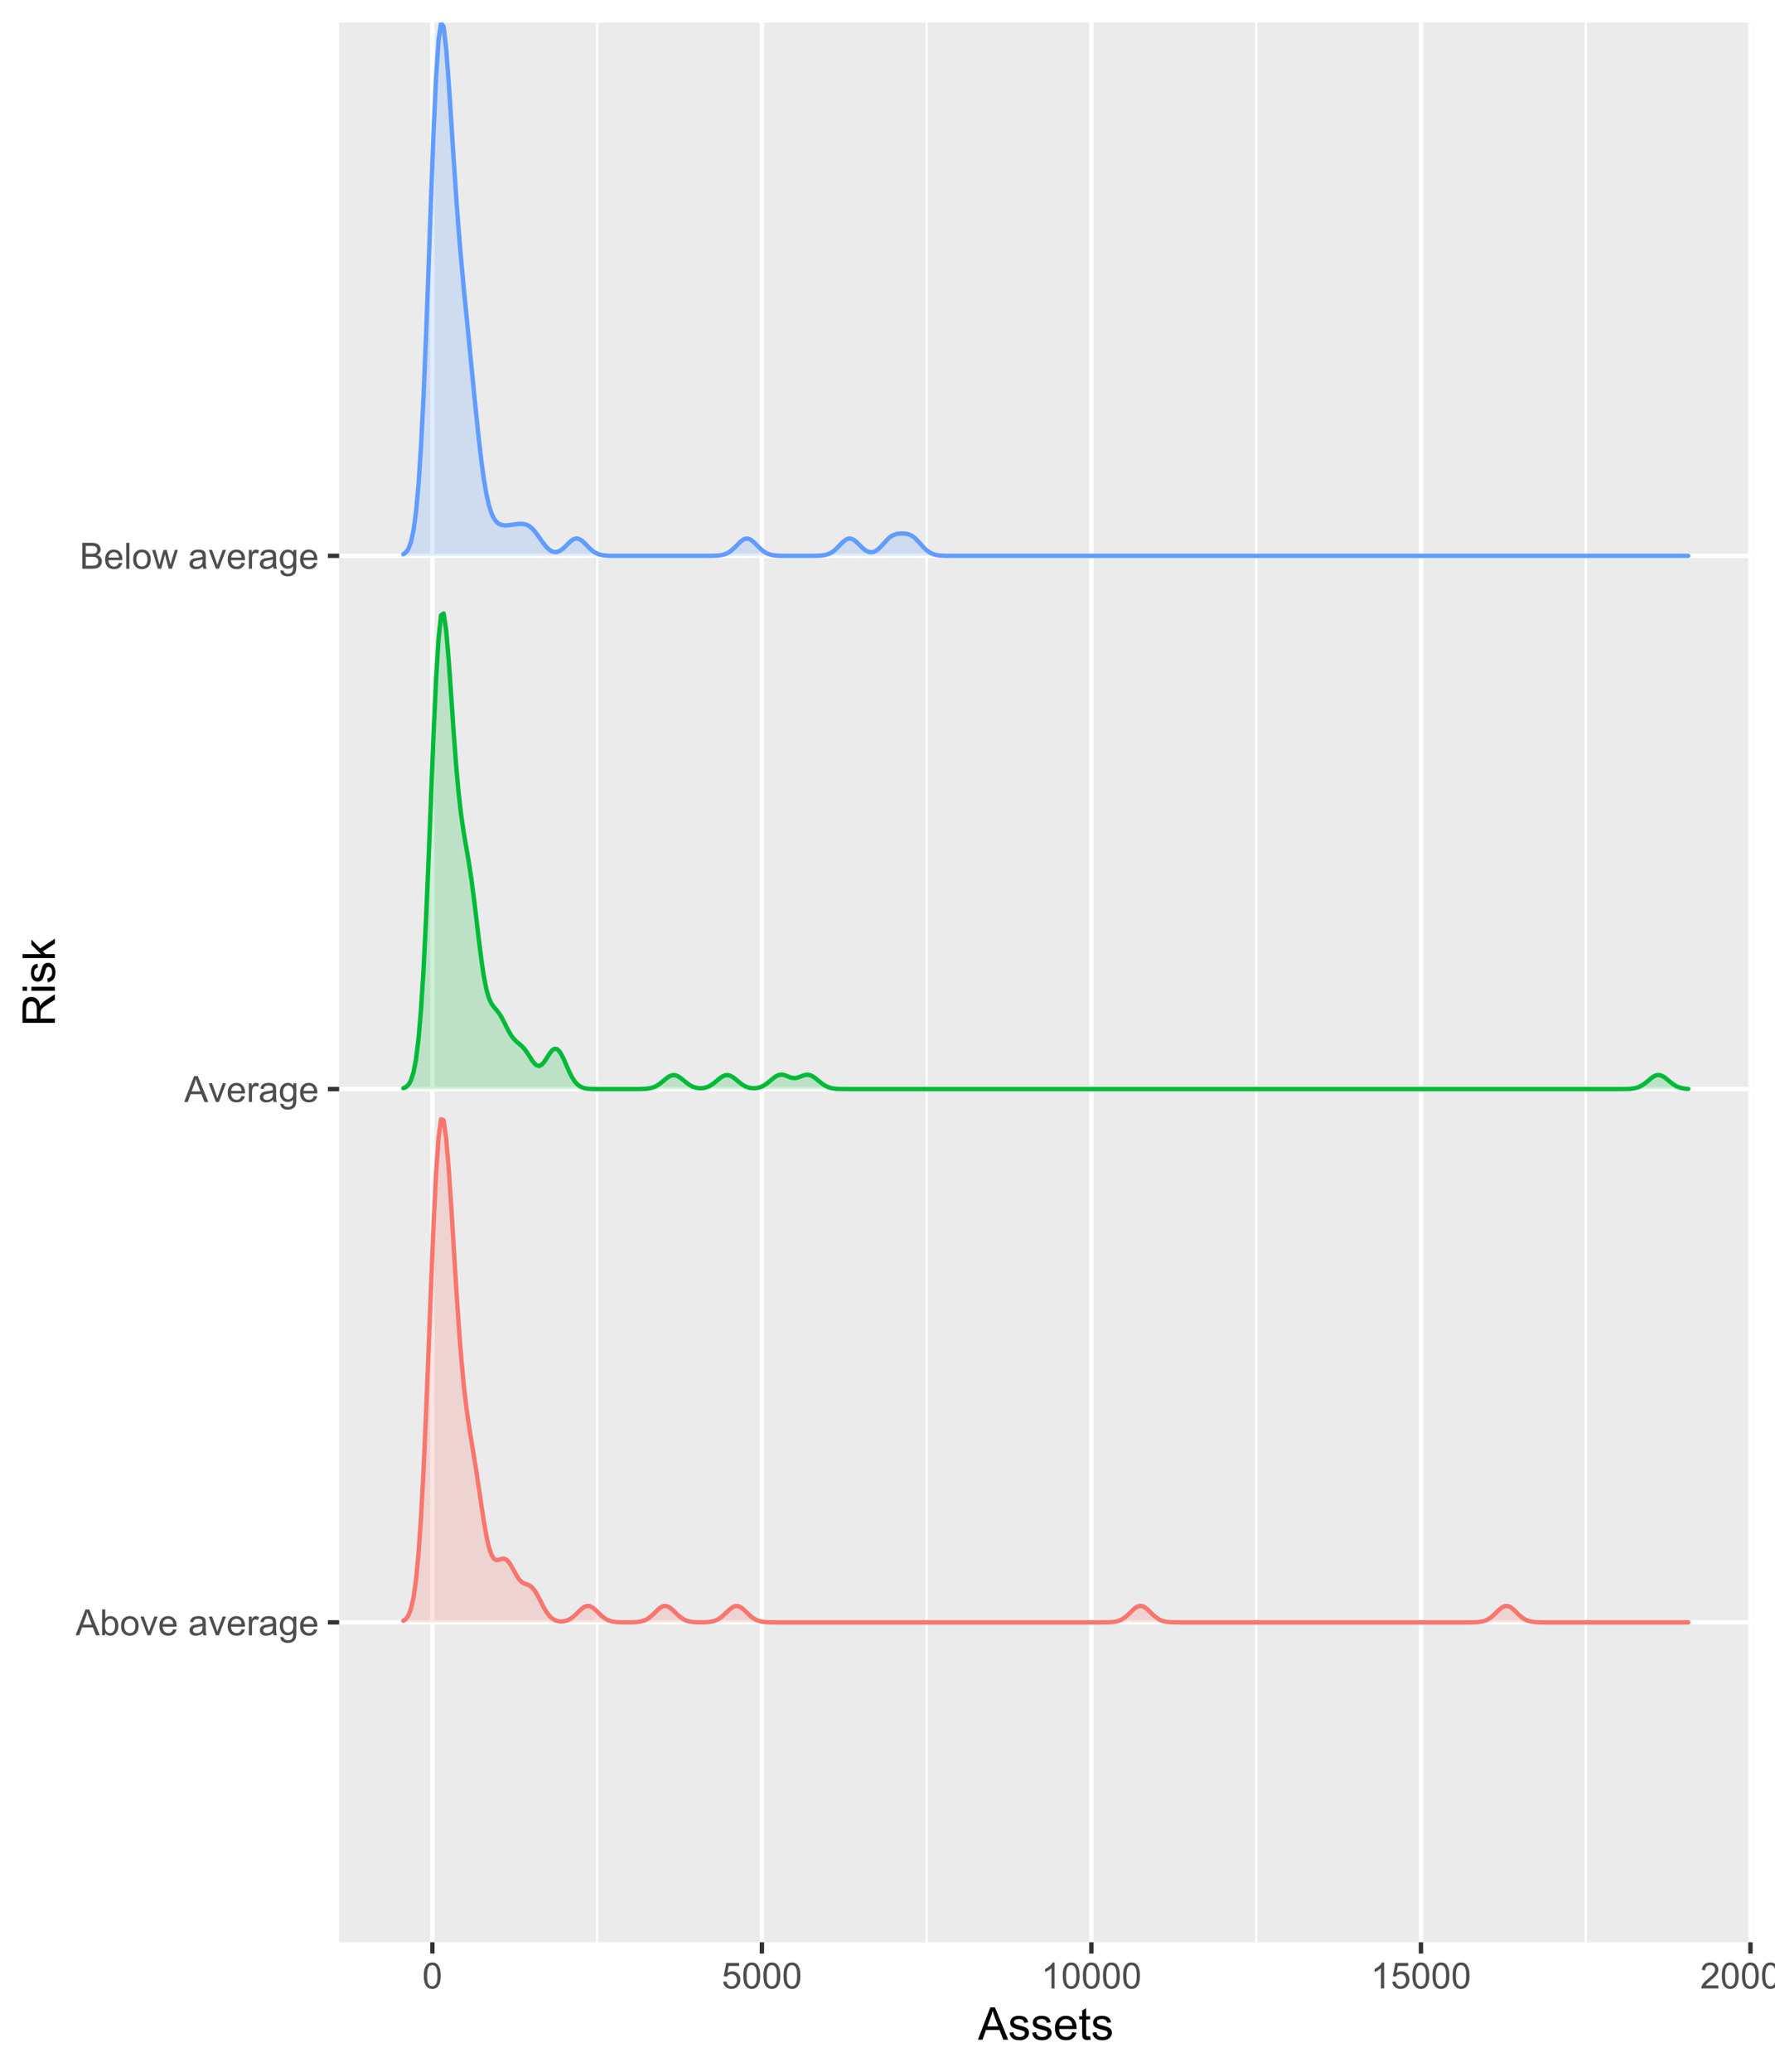 <?xml version="1.0" encoding="UTF-8"?>
<svg xmlns="http://www.w3.org/2000/svg" xmlns:xlink="http://www.w3.org/1999/xlink" width="432pt" height="504pt" viewBox="0 0 432 504" version="1.1">
<defs>
<g>
<symbol overflow="visible" id="glyph0-0">
<path style="stroke:none;" d="M 1.102 0 L 1.102 -5.5 L 5.5 -5.5 L 5.5 0 Z M 1.238 -0.137 L 5.363 -0.137 L 5.363 -5.363 L 1.238 -5.363 Z M 1.238 -0.137 "/>
</symbol>
<symbol overflow="visible" id="glyph0-1">
<path style="stroke:none;" d="M -0.012 0 L 2.406 -6.301 L 3.305 -6.301 L 5.883 0 L 4.934 0 L 4.199 -1.906 L 1.562 -1.906 L 0.871 0 Z M 1.805 -2.586 L 3.941 -2.586 L 3.281 -4.332 C 3.078 -4.855 2.93 -5.293 2.836 -5.637 C 2.754 -5.23 2.641 -4.828 2.496 -4.434 Z M 1.805 -2.586 "/>
</symbol>
<symbol overflow="visible" id="glyph0-2">
<path style="stroke:none;" d="M 1.293 0 L 0.574 0 L 0.574 -6.301 L 1.348 -6.301 L 1.348 -4.051 C 1.676 -4.457 2.094 -4.664 2.602 -4.668 C 2.879 -4.664 3.141 -4.605 3.395 -4.496 C 3.645 -4.379 3.852 -4.223 4.016 -4.02 C 4.172 -3.812 4.301 -3.562 4.395 -3.277 C 4.484 -2.984 4.527 -2.676 4.531 -2.352 C 4.527 -1.562 4.336 -0.957 3.953 -0.535 C 3.566 -0.109 3.102 0.098 2.562 0.102 C 2.02 0.098 1.598 -0.121 1.293 -0.57 Z M 1.285 -2.316 C 1.281 -1.766 1.355 -1.371 1.508 -1.129 C 1.75 -0.727 2.082 -0.527 2.496 -0.531 C 2.832 -0.527 3.121 -0.676 3.371 -0.973 C 3.613 -1.266 3.738 -1.703 3.742 -2.285 C 3.738 -2.879 3.621 -3.316 3.387 -3.605 C 3.152 -3.887 2.867 -4.031 2.531 -4.031 C 2.191 -4.031 1.898 -3.883 1.652 -3.59 C 1.406 -3.293 1.281 -2.867 1.285 -2.316 Z M 1.285 -2.316 "/>
</symbol>
<symbol overflow="visible" id="glyph0-3">
<path style="stroke:none;" d="M 0.293 -2.281 C 0.293 -3.125 0.527 -3.754 0.996 -4.16 C 1.387 -4.496 1.863 -4.664 2.434 -4.668 C 3.059 -4.664 3.57 -4.457 3.969 -4.051 C 4.363 -3.637 4.562 -3.07 4.566 -2.348 C 4.562 -1.758 4.477 -1.297 4.301 -0.961 C 4.125 -0.625 3.867 -0.363 3.535 -0.176 C 3.195 0.008 2.828 0.098 2.434 0.102 C 1.789 0.098 1.273 -0.102 0.883 -0.512 C 0.488 -0.918 0.293 -1.508 0.293 -2.281 Z M 1.086 -2.281 C 1.082 -1.695 1.211 -1.258 1.469 -0.969 C 1.723 -0.672 2.043 -0.527 2.434 -0.531 C 2.812 -0.527 3.133 -0.672 3.391 -0.969 C 3.645 -1.258 3.773 -1.707 3.773 -2.309 C 3.773 -2.871 3.645 -3.297 3.387 -3.59 C 3.129 -3.879 2.809 -4.023 2.434 -4.027 C 2.043 -4.023 1.723 -3.879 1.469 -3.594 C 1.211 -3.301 1.082 -2.863 1.086 -2.281 Z M 1.086 -2.281 "/>
</symbol>
<symbol overflow="visible" id="glyph0-4">
<path style="stroke:none;" d="M 1.848 0 L 0.113 -4.562 L 0.93 -4.562 L 1.906 -1.832 C 2.008 -1.531 2.105 -1.223 2.199 -0.91 C 2.266 -1.148 2.363 -1.438 2.488 -1.777 L 3.504 -4.562 L 4.297 -4.562 L 2.57 0 Z M 1.848 0 "/>
</symbol>
<symbol overflow="visible" id="glyph0-5">
<path style="stroke:none;" d="M 3.703 -1.469 L 4.504 -1.371 C 4.375 -0.902 4.141 -0.539 3.801 -0.285 C 3.461 -0.027 3.027 0.098 2.496 0.102 C 1.828 0.098 1.297 -0.102 0.906 -0.512 C 0.512 -0.918 0.316 -1.496 0.32 -2.242 C 0.316 -3.008 0.516 -3.605 0.914 -4.031 C 1.309 -4.453 1.82 -4.664 2.453 -4.668 C 3.059 -4.664 3.555 -4.457 3.945 -4.043 C 4.328 -3.629 4.523 -3.043 4.527 -2.289 C 4.523 -2.242 4.523 -2.176 4.523 -2.086 L 1.121 -2.086 C 1.145 -1.582 1.289 -1.195 1.547 -0.93 C 1.801 -0.66 2.117 -0.527 2.5 -0.531 C 2.781 -0.527 3.023 -0.602 3.227 -0.754 C 3.426 -0.902 3.586 -1.141 3.703 -1.469 Z M 1.164 -2.719 L 3.711 -2.719 C 3.672 -3.102 3.578 -3.387 3.422 -3.582 C 3.172 -3.879 2.852 -4.031 2.461 -4.031 C 2.105 -4.031 1.805 -3.91 1.566 -3.672 C 1.32 -3.434 1.188 -3.117 1.164 -2.719 Z M 1.164 -2.719 "/>
</symbol>
<symbol overflow="visible" id="glyph0-6">
<path style="stroke:none;" d=""/>
</symbol>
<symbol overflow="visible" id="glyph0-7">
<path style="stroke:none;" d="M 3.559 -0.562 C 3.27 -0.32 2.996 -0.148 2.73 -0.047 C 2.465 0.051 2.18 0.098 1.879 0.102 C 1.375 0.098 0.988 -0.02 0.719 -0.266 C 0.449 -0.508 0.316 -0.82 0.316 -1.203 C 0.316 -1.422 0.367 -1.629 0.469 -1.816 C 0.57 -2 0.703 -2.148 0.871 -2.262 C 1.031 -2.371 1.215 -2.453 1.426 -2.516 C 1.574 -2.551 1.805 -2.59 2.113 -2.629 C 2.734 -2.703 3.195 -2.793 3.492 -2.895 C 3.492 -3 3.492 -3.066 3.496 -3.098 C 3.492 -3.41 3.418 -3.633 3.277 -3.766 C 3.074 -3.938 2.781 -4.023 2.398 -4.027 C 2.031 -4.023 1.762 -3.961 1.59 -3.836 C 1.414 -3.707 1.289 -3.48 1.207 -3.16 L 0.453 -3.262 C 0.516 -3.582 0.629 -3.844 0.789 -4.043 C 0.945 -4.242 1.172 -4.395 1.473 -4.504 C 1.77 -4.609 2.117 -4.664 2.508 -4.668 C 2.898 -4.664 3.215 -4.617 3.457 -4.527 C 3.699 -4.434 3.879 -4.32 3.996 -4.184 C 4.109 -4.043 4.188 -3.867 4.238 -3.656 C 4.258 -3.523 4.27 -3.285 4.273 -2.945 L 4.273 -1.914 C 4.27 -1.191 4.289 -0.734 4.324 -0.547 C 4.355 -0.352 4.418 -0.172 4.52 0 L 3.711 0 C 3.629 -0.16 3.578 -0.348 3.559 -0.562 Z M 3.492 -2.289 C 3.211 -2.172 2.789 -2.074 2.23 -2 C 1.91 -1.949 1.684 -1.898 1.555 -1.844 C 1.422 -1.785 1.32 -1.699 1.25 -1.59 C 1.176 -1.477 1.141 -1.355 1.145 -1.227 C 1.141 -1.016 1.219 -0.844 1.379 -0.707 C 1.531 -0.57 1.762 -0.504 2.062 -0.504 C 2.359 -0.504 2.621 -0.566 2.855 -0.699 C 3.086 -0.824 3.258 -1.004 3.367 -1.234 C 3.449 -1.406 3.492 -1.664 3.492 -2.008 Z M 3.492 -2.289 "/>
</symbol>
<symbol overflow="visible" id="glyph0-8">
<path style="stroke:none;" d="M 0.57 0 L 0.57 -4.562 L 1.266 -4.562 L 1.266 -3.871 C 1.445 -4.191 1.609 -4.406 1.758 -4.512 C 1.906 -4.613 2.07 -4.664 2.258 -4.668 C 2.516 -4.664 2.781 -4.582 3.051 -4.418 L 2.785 -3.699 C 2.59 -3.809 2.402 -3.867 2.219 -3.867 C 2.047 -3.867 1.895 -3.816 1.762 -3.715 C 1.625 -3.613 1.527 -3.473 1.473 -3.293 C 1.383 -3.016 1.34 -2.715 1.344 -2.391 L 1.344 0 Z M 0.57 0 "/>
</symbol>
<symbol overflow="visible" id="glyph0-9">
<path style="stroke:none;" d="M 0.438 0.379 L 1.191 0.488 C 1.219 0.719 1.309 0.891 1.453 0.996 C 1.645 1.137 1.906 1.207 2.238 1.211 C 2.598 1.207 2.871 1.137 3.066 0.996 C 3.258 0.852 3.391 0.648 3.465 0.395 C 3.5 0.234 3.52 -0.094 3.52 -0.598 C 3.18 -0.199 2.758 0 2.258 0 C 1.625 0 1.141 -0.227 0.801 -0.68 C 0.453 -1.133 0.281 -1.676 0.285 -2.309 C 0.281 -2.742 0.359 -3.141 0.52 -3.512 C 0.676 -3.879 0.906 -4.164 1.207 -4.367 C 1.504 -4.562 1.855 -4.664 2.262 -4.668 C 2.797 -4.664 3.238 -4.445 3.594 -4.012 L 3.594 -4.562 L 4.305 -4.562 L 4.305 -0.617 C 4.301 0.094 4.227 0.594 4.086 0.891 C 3.938 1.188 3.711 1.422 3.398 1.594 C 3.086 1.766 2.699 1.852 2.242 1.852 C 1.695 1.852 1.254 1.727 0.922 1.484 C 0.586 1.234 0.426 0.867 0.438 0.379 Z M 1.078 -2.363 C 1.078 -1.762 1.195 -1.324 1.434 -1.051 C 1.672 -0.773 1.969 -0.637 2.328 -0.641 C 2.68 -0.637 2.98 -0.773 3.223 -1.051 C 3.461 -1.32 3.578 -1.75 3.582 -2.336 C 3.578 -2.895 3.457 -3.316 3.211 -3.602 C 2.961 -3.883 2.66 -4.023 2.316 -4.027 C 1.969 -4.023 1.676 -3.883 1.438 -3.605 C 1.195 -3.324 1.078 -2.91 1.078 -2.363 Z M 1.078 -2.363 "/>
</symbol>
<symbol overflow="visible" id="glyph0-10">
<path style="stroke:none;" d="M 0.645 0 L 0.645 -6.301 L 3.008 -6.301 C 3.484 -6.297 3.871 -6.234 4.164 -6.109 C 4.453 -5.98 4.68 -5.785 4.848 -5.52 C 5.012 -5.254 5.098 -4.977 5.098 -4.688 C 5.098 -4.418 5.023 -4.164 4.875 -3.926 C 4.727 -3.688 4.504 -3.496 4.215 -3.352 C 4.59 -3.238 4.883 -3.047 5.094 -2.777 C 5.297 -2.508 5.402 -2.191 5.402 -1.828 C 5.402 -1.531 5.34 -1.254 5.215 -1.004 C 5.09 -0.746 4.934 -0.551 4.75 -0.418 C 4.566 -0.277 4.336 -0.176 4.062 -0.105 C 3.781 -0.035 3.445 0 3.047 0 Z M 1.477 -3.652 L 2.84 -3.652 C 3.207 -3.648 3.473 -3.676 3.637 -3.727 C 3.844 -3.789 4.004 -3.891 4.113 -4.039 C 4.219 -4.18 4.27 -4.363 4.273 -4.59 C 4.27 -4.793 4.223 -4.977 4.125 -5.141 C 4.023 -5.297 3.879 -5.406 3.695 -5.465 C 3.508 -5.523 3.188 -5.555 2.738 -5.555 L 1.477 -5.555 Z M 1.477 -0.742 L 3.047 -0.742 C 3.312 -0.738 3.5 -0.75 3.613 -0.773 C 3.805 -0.805 3.965 -0.859 4.094 -0.945 C 4.223 -1.023 4.328 -1.141 4.414 -1.297 C 4.492 -1.445 4.535 -1.625 4.539 -1.828 C 4.535 -2.062 4.473 -2.266 4.355 -2.438 C 4.23 -2.609 4.066 -2.73 3.855 -2.805 C 3.641 -2.871 3.332 -2.906 2.934 -2.91 L 1.477 -2.91 Z M 1.477 -0.742 "/>
</symbol>
<symbol overflow="visible" id="glyph0-11">
<path style="stroke:none;" d="M 0.562 0 L 0.562 -6.301 L 1.336 -6.301 L 1.336 0 Z M 0.562 0 "/>
</symbol>
<symbol overflow="visible" id="glyph0-12">
<path style="stroke:none;" d="M 1.422 0 L 0.027 -4.562 L 0.824 -4.562 L 1.551 -1.93 L 1.82 -0.949 C 1.832 -0.996 1.91 -1.309 2.059 -1.891 L 2.785 -4.562 L 3.578 -4.562 L 4.262 -1.918 L 4.492 -1.043 L 4.754 -1.926 L 5.535 -4.562 L 6.285 -4.562 L 4.859 0 L 4.055 0 L 3.332 -2.734 L 3.152 -3.512 L 2.23 0 Z M 1.422 0 "/>
</symbol>
<symbol overflow="visible" id="glyph0-13">
<path style="stroke:none;" d="M 0.367 -3.105 C 0.363 -3.848 0.438 -4.445 0.594 -4.902 C 0.742 -5.355 0.973 -5.707 1.277 -5.953 C 1.578 -6.199 1.957 -6.32 2.418 -6.324 C 2.754 -6.32 3.051 -6.254 3.309 -6.121 C 3.562 -5.984 3.773 -5.789 3.938 -5.531 C 4.102 -5.273 4.23 -4.961 4.328 -4.594 C 4.422 -4.227 4.469 -3.73 4.473 -3.105 C 4.469 -2.367 4.395 -1.77 4.242 -1.316 C 4.09 -0.859 3.863 -0.508 3.562 -0.262 C 3.258 -0.016 2.875 0.105 2.418 0.109 C 1.809 0.105 1.332 -0.109 0.988 -0.547 C 0.57 -1.066 0.363 -1.922 0.367 -3.105 Z M 1.16 -3.105 C 1.16 -2.07 1.281 -1.379 1.523 -1.039 C 1.766 -0.695 2.062 -0.527 2.418 -0.527 C 2.773 -0.527 3.074 -0.699 3.316 -1.043 C 3.559 -1.387 3.68 -2.074 3.68 -3.105 C 3.68 -4.145 3.559 -4.832 3.316 -5.172 C 3.074 -5.512 2.77 -5.684 2.41 -5.684 C 2.051 -5.684 1.77 -5.531 1.559 -5.234 C 1.293 -4.844 1.16 -4.137 1.16 -3.105 Z M 1.16 -3.105 "/>
</symbol>
<symbol overflow="visible" id="glyph0-14">
<path style="stroke:none;" d="M 0.367 -1.648 L 1.176 -1.719 C 1.234 -1.32 1.375 -1.023 1.594 -0.824 C 1.812 -0.625 2.078 -0.527 2.391 -0.527 C 2.762 -0.527 3.074 -0.668 3.336 -0.949 C 3.59 -1.23 3.719 -1.602 3.723 -2.066 C 3.719 -2.504 3.594 -2.852 3.348 -3.109 C 3.098 -3.363 2.773 -3.492 2.375 -3.492 C 2.125 -3.492 1.902 -3.434 1.703 -3.32 C 1.5 -3.207 1.344 -3.062 1.23 -2.883 L 0.504 -2.977 L 1.113 -6.215 L 4.246 -6.215 L 4.246 -5.473 L 1.73 -5.473 L 1.391 -3.781 C 1.766 -4.039 2.164 -4.172 2.582 -4.176 C 3.129 -4.172 3.594 -3.98 3.973 -3.605 C 4.352 -3.223 4.539 -2.734 4.543 -2.137 C 4.539 -1.562 4.375 -1.07 4.043 -0.656 C 3.637 -0.148 3.086 0.105 2.391 0.109 C 1.816 0.105 1.348 -0.051 0.984 -0.371 C 0.621 -0.691 0.414 -1.117 0.367 -1.648 Z M 0.367 -1.648 "/>
</symbol>
<symbol overflow="visible" id="glyph0-15">
<path style="stroke:none;" d="M 3.277 0 L 2.504 0 L 2.504 -4.93 C 2.316 -4.75 2.074 -4.574 1.773 -4.395 C 1.469 -4.215 1.195 -4.082 0.957 -3.996 L 0.957 -4.742 C 1.387 -4.941 1.766 -5.188 2.09 -5.48 C 2.414 -5.77 2.645 -6.051 2.781 -6.324 L 3.277 -6.324 Z M 3.277 0 "/>
</symbol>
<symbol overflow="visible" id="glyph0-16">
<path style="stroke:none;" d="M 4.43 -0.742 L 4.43 0 L 0.266 0 C 0.258 -0.188 0.289 -0.367 0.355 -0.539 C 0.461 -0.82 0.629 -1.098 0.863 -1.375 C 1.094 -1.648 1.434 -1.965 1.879 -2.328 C 2.562 -2.887 3.023 -3.332 3.266 -3.664 C 3.5 -3.988 3.621 -4.301 3.625 -4.594 C 3.621 -4.898 3.512 -5.156 3.297 -5.367 C 3.074 -5.578 2.789 -5.684 2.441 -5.684 C 2.066 -5.684 1.77 -5.57 1.547 -5.348 C 1.32 -5.125 1.207 -4.816 1.207 -4.422 L 0.414 -4.504 C 0.465 -5.094 0.668 -5.543 1.027 -5.855 C 1.379 -6.164 1.855 -6.32 2.457 -6.324 C 3.059 -6.32 3.539 -6.152 3.891 -5.82 C 4.242 -5.484 4.418 -5.07 4.422 -4.578 C 4.418 -4.32 4.367 -4.074 4.266 -3.832 C 4.164 -3.59 3.992 -3.332 3.754 -3.062 C 3.512 -2.793 3.113 -2.426 2.562 -1.957 C 2.094 -1.566 1.797 -1.301 1.664 -1.16 C 1.531 -1.02 1.422 -0.879 1.34 -0.742 Z M 4.43 -0.742 "/>
</symbol>
<symbol overflow="visible" id="glyph1-0">
<path style="stroke:none;" d="M 1.375 0 L 1.375 -6.875 L 6.875 -6.875 L 6.875 0 Z M 1.547 -0.172 L 6.703 -0.172 L 6.703 -6.703 L 1.547 -6.703 Z M 1.547 -0.172 "/>
</symbol>
<symbol overflow="visible" id="glyph1-1">
<path style="stroke:none;" d="M -0.016 0 L 3.008 -7.875 L 4.129 -7.875 L 7.352 0 L 6.164 0 L 5.246 -2.383 L 1.953 -2.383 L 1.09 0 Z M 2.258 -3.234 L 4.926 -3.234 L 4.102 -5.414 C 3.852 -6.074 3.664 -6.617 3.547 -7.047 C 3.441 -6.539 3.301 -6.039 3.121 -5.543 Z M 2.258 -3.234 "/>
</symbol>
<symbol overflow="visible" id="glyph1-2">
<path style="stroke:none;" d="M 0.34 -1.703 L 1.293 -1.852 C 1.344 -1.469 1.492 -1.172 1.742 -0.969 C 1.984 -0.762 2.328 -0.66 2.773 -0.664 C 3.211 -0.66 3.539 -0.75 3.758 -0.934 C 3.969 -1.113 4.078 -1.328 4.082 -1.574 C 4.078 -1.789 3.984 -1.961 3.797 -2.09 C 3.664 -2.172 3.332 -2.281 2.809 -2.418 C 2.098 -2.594 1.605 -2.75 1.332 -2.883 C 1.055 -3.012 0.848 -3.191 0.711 -3.422 C 0.566 -3.652 0.496 -3.906 0.5 -4.188 C 0.496 -4.441 0.555 -4.676 0.672 -4.895 C 0.785 -5.105 0.945 -5.289 1.148 -5.438 C 1.297 -5.547 1.5 -5.637 1.762 -5.715 C 2.02 -5.789 2.301 -5.828 2.602 -5.832 C 3.047 -5.828 3.438 -5.766 3.777 -5.637 C 4.113 -5.508 4.363 -5.332 4.527 -5.113 C 4.688 -4.891 4.797 -4.598 4.859 -4.234 L 3.914 -4.102 C 3.871 -4.395 3.746 -4.621 3.543 -4.789 C 3.336 -4.953 3.043 -5.039 2.668 -5.039 C 2.223 -5.039 1.906 -4.965 1.719 -4.816 C 1.523 -4.668 1.43 -4.496 1.434 -4.301 C 1.43 -4.176 1.469 -4.062 1.551 -3.965 C 1.629 -3.859 1.754 -3.773 1.922 -3.707 C 2.016 -3.668 2.301 -3.586 2.777 -3.461 C 3.461 -3.273 3.938 -3.121 4.207 -3.008 C 4.477 -2.891 4.688 -2.723 4.844 -2.504 C 4.996 -2.277 5.074 -2.004 5.074 -1.676 C 5.074 -1.352 4.98 -1.047 4.793 -0.766 C 4.605 -0.48 4.332 -0.262 3.98 -0.105 C 3.621 0.051 3.223 0.129 2.777 0.129 C 2.035 0.129 1.469 -0.023 1.082 -0.332 C 0.691 -0.641 0.445 -1.098 0.34 -1.703 Z M 0.34 -1.703 "/>
</symbol>
<symbol overflow="visible" id="glyph1-3">
<path style="stroke:none;" d="M 4.629 -1.836 L 5.629 -1.715 C 5.469 -1.125 5.176 -0.672 4.75 -0.352 C 4.324 -0.031 3.781 0.129 3.121 0.129 C 2.281 0.129 1.617 -0.125 1.133 -0.641 C 0.641 -1.152 0.398 -1.875 0.402 -2.805 C 0.398 -3.762 0.645 -4.504 1.145 -5.035 C 1.637 -5.562 2.277 -5.828 3.066 -5.832 C 3.824 -5.828 4.449 -5.57 4.934 -5.051 C 5.418 -4.531 5.66 -3.801 5.66 -2.863 C 5.66 -2.805 5.656 -2.719 5.656 -2.605 L 1.402 -2.605 C 1.434 -1.977 1.613 -1.496 1.934 -1.164 C 2.25 -0.828 2.645 -0.66 3.125 -0.664 C 3.477 -0.66 3.781 -0.754 4.031 -0.945 C 4.281 -1.129 4.48 -1.426 4.629 -1.836 Z M 1.457 -3.398 L 4.641 -3.398 C 4.598 -3.879 4.473 -4.238 4.273 -4.48 C 3.961 -4.852 3.562 -5.039 3.078 -5.039 C 2.629 -5.039 2.258 -4.891 1.957 -4.594 C 1.652 -4.297 1.484 -3.898 1.457 -3.398 Z M 1.457 -3.398 "/>
</symbol>
<symbol overflow="visible" id="glyph1-4">
<path style="stroke:none;" d="M 2.836 -0.863 L 2.977 -0.012 C 2.703 0.043 2.457 0.07 2.246 0.074 C 1.891 0.07 1.621 0.02 1.43 -0.09 C 1.234 -0.199 1.098 -0.348 1.02 -0.527 C 0.941 -0.707 0.902 -1.086 0.902 -1.672 L 0.902 -4.953 L 0.195 -4.953 L 0.195 -5.703 L 0.902 -5.703 L 0.902 -7.117 L 1.863 -7.695 L 1.863 -5.703 L 2.836 -5.703 L 2.836 -4.953 L 1.863 -4.953 L 1.863 -1.617 C 1.863 -1.34 1.879 -1.16 1.914 -1.086 C 1.945 -1.004 2 -0.941 2.078 -0.898 C 2.152 -0.848 2.262 -0.824 2.41 -0.828 C 2.516 -0.824 2.66 -0.836 2.836 -0.863 Z M 2.836 -0.863 "/>
</symbol>
<symbol overflow="visible" id="glyph2-0">
<path style="stroke:none;" d="M 0 -1.375 L -6.875 -1.375 L -6.875 -6.875 L 0 -6.875 Z M -0.172 -1.547 L -0.172 -6.703 L -6.703 -6.703 L -6.703 -1.547 Z M -0.172 -1.547 "/>
</symbol>
<symbol overflow="visible" id="glyph2-1">
<path style="stroke:none;" d="M 0 -0.863 L -7.875 -0.863 L -7.875 -4.355 C -7.875 -5.055 -7.801 -5.59 -7.66 -5.957 C -7.516 -6.32 -7.266 -6.613 -6.91 -6.832 C -6.551 -7.051 -6.156 -7.16 -5.727 -7.16 C -5.164 -7.16 -4.695 -6.977 -4.312 -6.617 C -3.93 -6.25 -3.684 -5.691 -3.582 -4.941 C -3.445 -5.215 -3.316 -5.426 -3.191 -5.57 C -2.906 -5.871 -2.559 -6.16 -2.145 -6.434 L 0 -7.805 L 0 -6.492 L -1.637 -5.453 C -2.105 -5.145 -2.469 -4.895 -2.723 -4.699 C -2.969 -4.504 -3.145 -4.328 -3.246 -4.172 C -3.348 -4.016 -3.418 -3.855 -3.457 -3.695 C -3.48 -3.574 -3.492 -3.383 -3.496 -3.117 L -3.496 -1.906 L 0 -1.906 Z M -4.398 -1.906 L -4.398 -4.148 C -4.395 -4.621 -4.445 -4.992 -4.547 -5.262 C -4.645 -5.531 -4.801 -5.734 -5.02 -5.875 C -5.234 -6.012 -5.469 -6.082 -5.727 -6.086 C -6.094 -6.082 -6.402 -5.945 -6.645 -5.68 C -6.883 -5.406 -7 -4.98 -7.004 -4.398 L -7.004 -1.906 Z M -4.398 -1.906 "/>
</symbol>
<symbol overflow="visible" id="glyph2-2">
<path style="stroke:none;" d="M -6.762 -0.73 L -7.875 -0.73 L -7.875 -1.699 L -6.762 -1.699 Z M 0 -0.73 L -5.703 -0.73 L -5.703 -1.699 L 0 -1.695 Z M 0 -0.73 "/>
</symbol>
<symbol overflow="visible" id="glyph2-3">
<path style="stroke:none;" d="M -1.703 -0.34 L -1.852 -1.293 C -1.469 -1.344 -1.172 -1.492 -0.969 -1.742 C -0.762 -1.984 -0.66 -2.328 -0.664 -2.773 C -0.66 -3.211 -0.75 -3.539 -0.934 -3.758 C -1.113 -3.969 -1.328 -4.078 -1.574 -4.082 C -1.789 -4.078 -1.961 -3.984 -2.09 -3.797 C -2.172 -3.664 -2.281 -3.332 -2.418 -2.809 C -2.594 -2.098 -2.75 -1.609 -2.883 -1.336 C -3.012 -1.062 -3.191 -0.852 -3.422 -0.711 C -3.652 -0.566 -3.906 -0.496 -4.188 -0.5 C -4.441 -0.496 -4.676 -0.555 -4.895 -0.672 C -5.105 -0.785 -5.289 -0.945 -5.438 -1.148 C -5.547 -1.297 -5.637 -1.5 -5.715 -1.762 C -5.789 -2.02 -5.828 -2.301 -5.832 -2.602 C -5.828 -3.047 -5.766 -3.438 -5.637 -3.777 C -5.508 -4.113 -5.332 -4.363 -5.113 -4.527 C -4.891 -4.688 -4.598 -4.797 -4.234 -4.859 L -4.102 -3.914 C -4.395 -3.871 -4.621 -3.746 -4.789 -3.543 C -4.953 -3.336 -5.039 -3.043 -5.039 -2.668 C -5.039 -2.223 -4.965 -1.906 -4.816 -1.719 C -4.668 -1.523 -4.496 -1.43 -4.301 -1.434 C -4.176 -1.43 -4.062 -1.469 -3.965 -1.551 C -3.859 -1.629 -3.773 -1.754 -3.707 -1.922 C -3.668 -2.016 -3.586 -2.301 -3.461 -2.777 C -3.273 -3.461 -3.121 -3.938 -3.008 -4.207 C -2.891 -4.477 -2.723 -4.688 -2.5 -4.844 C -2.277 -4.996 -2.004 -5.074 -1.676 -5.074 C -1.352 -5.074 -1.047 -4.98 -0.766 -4.793 C -0.48 -4.605 -0.262 -4.332 -0.105 -3.98 C 0.051 -3.621 0.129 -3.223 0.129 -2.777 C 0.129 -2.035 -0.023 -1.469 -0.332 -1.082 C -0.641 -0.691 -1.098 -0.445 -1.703 -0.34 Z M -1.703 -0.34 "/>
</symbol>
<symbol overflow="visible" id="glyph2-4">
<path style="stroke:none;" d="M 0 -0.73 L -7.875 -0.73 L -7.875 -1.699 L -3.383 -1.699 L -5.703 -3.984 L -5.703 -5.238 L -3.586 -3.055 L 0 -5.457 L 0 -4.266 L -2.918 -2.379 L -2.262 -1.699 L 0 -1.695 Z M 0 -0.73 "/>
</symbol>
</g>
<clipPath id="clip1">
  <path d="M 82.539 5.48 L 426.523 5.48 L 426.523 472.512 L 82.539 472.512 Z M 82.539 5.48 "/>
</clipPath>
<clipPath id="clip2">
  <path d="M 145 5.48 L 146 5.48 L 146 472.512 L 145 472.512 Z M 145 5.48 "/>
</clipPath>
<clipPath id="clip3">
  <path d="M 225 5.48 L 226 5.48 L 226 472.512 L 225 472.512 Z M 225 5.48 "/>
</clipPath>
<clipPath id="clip4">
  <path d="M 305 5.48 L 306 5.48 L 306 472.512 L 305 472.512 Z M 305 5.48 "/>
</clipPath>
<clipPath id="clip5">
  <path d="M 385 5.48 L 387 5.48 L 387 472.512 L 385 472.512 Z M 385 5.48 "/>
</clipPath>
<clipPath id="clip6">
  <path d="M 82.539 394 L 426.523 394 L 426.523 396 L 82.539 396 Z M 82.539 394 "/>
</clipPath>
<clipPath id="clip7">
  <path d="M 82.539 264 L 426.523 264 L 426.523 266 L 82.539 266 Z M 82.539 264 "/>
</clipPath>
<clipPath id="clip8">
  <path d="M 82.539 134 L 426.523 134 L 426.523 136 L 82.539 136 Z M 82.539 134 "/>
</clipPath>
<clipPath id="clip9">
  <path d="M 104 5.48 L 106 5.48 L 106 472.512 L 104 472.512 Z M 104 5.48 "/>
</clipPath>
<clipPath id="clip10">
  <path d="M 184 5.48 L 186 5.48 L 186 472.512 L 184 472.512 Z M 184 5.48 "/>
</clipPath>
<clipPath id="clip11">
  <path d="M 265 5.48 L 267 5.48 L 267 472.512 L 265 472.512 Z M 265 5.48 "/>
</clipPath>
<clipPath id="clip12">
  <path d="M 345 5.48 L 347 5.48 L 347 472.512 L 345 472.512 Z M 345 5.48 "/>
</clipPath>
<clipPath id="clip13">
  <path d="M 425 5.48 L 426.523 5.48 L 426.523 472.512 L 425 472.512 Z M 425 5.48 "/>
</clipPath>
<clipPath id="clip14">
  <path d="M 98 5.48 L 411 5.48 L 411 136 L 98 136 Z M 98 5.48 "/>
</clipPath>
<clipPath id="clip15">
  <path d="M 97 5.48 L 412 5.48 L 412 136 L 97 136 Z M 97 5.48 "/>
</clipPath>
</defs>
<g id="surface92424">
<rect x="0" y="0" width="432" height="504" style="fill:rgb(100%,100%,100%);fill-opacity:1;stroke:none;"/>
<rect x="0" y="0" width="432" height="504" style="fill:rgb(100%,100%,100%);fill-opacity:1;stroke:none;"/>
<path style="fill:none;stroke-width:1.067;stroke-linecap:round;stroke-linejoin:round;stroke:rgb(100%,100%,100%);stroke-opacity:1;stroke-miterlimit:10;" d="M 0 504 L 432 504 L 432 0 L 0 0 Z M 0 504 "/>
<g clip-path="url(#clip1)" clip-rule="nonzero">
<path style=" stroke:none;fill-rule:nonzero;fill:rgb(92.157%,92.157%,92.157%);fill-opacity:1;" d="M 82.539 472.508 L 426.523 472.508 L 426.523 5.477 L 82.539 5.477 Z M 82.539 472.508 "/>
</g>
<g clip-path="url(#clip2)" clip-rule="nonzero">
<path style="fill:none;stroke-width:0.533;stroke-linecap:butt;stroke-linejoin:round;stroke:rgb(100%,100%,100%);stroke-opacity:1;stroke-miterlimit:10;" d="M 145.328 472.508 L 145.328 5.48 "/>
</g>
<g clip-path="url(#clip3)" clip-rule="nonzero">
<path style="fill:none;stroke-width:0.533;stroke-linecap:butt;stroke-linejoin:round;stroke:rgb(100%,100%,100%);stroke-opacity:1;stroke-miterlimit:10;" d="M 225.531 472.508 L 225.531 5.48 "/>
</g>
<g clip-path="url(#clip4)" clip-rule="nonzero">
<path style="fill:none;stroke-width:0.533;stroke-linecap:butt;stroke-linejoin:round;stroke:rgb(100%,100%,100%);stroke-opacity:1;stroke-miterlimit:10;" d="M 305.73 472.508 L 305.73 5.48 "/>
</g>
<g clip-path="url(#clip5)" clip-rule="nonzero">
<path style="fill:none;stroke-width:0.533;stroke-linecap:butt;stroke-linejoin:round;stroke:rgb(100%,100%,100%);stroke-opacity:1;stroke-miterlimit:10;" d="M 385.93 472.508 L 385.93 5.48 "/>
</g>
<g clip-path="url(#clip6)" clip-rule="nonzero">
<path style="fill:none;stroke-width:1.067;stroke-linecap:butt;stroke-linejoin:round;stroke:rgb(100%,100%,100%);stroke-opacity:1;stroke-miterlimit:10;" d="M 82.539 394.672 L 426.52 394.672 "/>
</g>
<g clip-path="url(#clip7)" clip-rule="nonzero">
<path style="fill:none;stroke-width:1.067;stroke-linecap:butt;stroke-linejoin:round;stroke:rgb(100%,100%,100%);stroke-opacity:1;stroke-miterlimit:10;" d="M 82.539 264.941 L 426.52 264.941 "/>
</g>
<g clip-path="url(#clip8)" clip-rule="nonzero">
<path style="fill:none;stroke-width:1.067;stroke-linecap:butt;stroke-linejoin:round;stroke:rgb(100%,100%,100%);stroke-opacity:1;stroke-miterlimit:10;" d="M 82.539 135.211 L 426.52 135.211 "/>
</g>
<g clip-path="url(#clip9)" clip-rule="nonzero">
<path style="fill:none;stroke-width:1.067;stroke-linecap:butt;stroke-linejoin:round;stroke:rgb(100%,100%,100%);stroke-opacity:1;stroke-miterlimit:10;" d="M 105.23 472.508 L 105.23 5.48 "/>
</g>
<g clip-path="url(#clip10)" clip-rule="nonzero">
<path style="fill:none;stroke-width:1.067;stroke-linecap:butt;stroke-linejoin:round;stroke:rgb(100%,100%,100%);stroke-opacity:1;stroke-miterlimit:10;" d="M 185.43 472.508 L 185.43 5.48 "/>
</g>
<g clip-path="url(#clip11)" clip-rule="nonzero">
<path style="fill:none;stroke-width:1.067;stroke-linecap:butt;stroke-linejoin:round;stroke:rgb(100%,100%,100%);stroke-opacity:1;stroke-miterlimit:10;" d="M 265.629 472.508 L 265.629 5.48 "/>
</g>
<g clip-path="url(#clip12)" clip-rule="nonzero">
<path style="fill:none;stroke-width:1.067;stroke-linecap:butt;stroke-linejoin:round;stroke:rgb(100%,100%,100%);stroke-opacity:1;stroke-miterlimit:10;" d="M 345.828 472.508 L 345.828 5.48 "/>
</g>
<g clip-path="url(#clip13)" clip-rule="nonzero">
<path style="fill:none;stroke-width:1.067;stroke-linecap:butt;stroke-linejoin:round;stroke:rgb(100%,100%,100%);stroke-opacity:1;stroke-miterlimit:10;" d="M 426.027 472.508 L 426.027 5.48 "/>
</g>
<g clip-path="url(#clip14)" clip-rule="nonzero">
<path style=" stroke:none;fill-rule:nonzero;fill:rgb(38.039%,61.176%,100%);fill-opacity:0.2;" d="M 98.172 134.84 L 98.785 134.391 L 99.398 133.512 L 100.008 131.898 L 100.621 129.133 L 101.234 124.703 L 101.844 118.07 L 102.457 108.789 L 103.07 96.68 L 103.68 81.969 L 104.293 65.41 L 104.906 48.277 L 105.516 32.191 L 106.129 18.852 L 106.742 9.68 L 107.352 5.48 L 107.965 6.496 L 108.578 11.688 L 109.188 19.688 L 109.801 29.105 L 110.414 38.758 L 111.023 47.863 L 111.637 56.059 L 112.25 63.352 L 112.859 69.977 L 113.473 76.242 L 114.086 82.41 L 114.695 88.621 L 115.309 94.859 L 115.922 100.996 L 116.531 106.805 L 117.145 112.047 L 117.758 116.535 L 118.367 120.129 L 118.98 122.84 L 119.594 124.785 L 120.203 126.105 L 120.816 126.945 L 121.43 127.441 L 122.039 127.699 L 122.652 127.801 L 123.262 127.809 L 123.875 127.758 L 124.488 127.68 L 125.098 127.59 L 125.711 127.504 L 126.324 127.441 L 126.934 127.426 L 127.547 127.488 L 128.16 127.656 L 128.77 127.969 L 129.383 128.445 L 129.996 129.078 L 130.605 129.844 L 131.219 130.699 L 131.832 131.574 L 132.441 132.406 L 133.055 133.137 L 133.668 133.707 L 134.277 134.098 L 134.891 134.289 L 135.504 134.281 L 136.113 134.078 L 136.727 133.703 L 137.34 133.184 L 137.949 132.578 L 138.562 131.961 L 139.176 131.434 L 139.785 131.094 L 140.398 130.996 L 141.012 131.156 L 141.621 131.543 L 142.234 132.094 L 142.848 132.719 L 143.457 133.336 L 144.07 133.887 L 144.684 134.332 L 145.293 134.66 L 145.906 134.891 L 146.52 135.035 L 147.129 135.121 L 147.742 135.168 L 148.355 135.191 L 148.965 135.203 L 149.578 135.207 L 150.191 135.207 L 150.801 135.211 L 171.609 135.211 L 172.219 135.207 L 172.832 135.203 L 173.445 135.195 L 174.055 135.18 L 174.668 135.145 L 175.281 135.082 L 175.891 134.969 L 176.504 134.789 L 177.117 134.516 L 177.727 134.137 L 178.34 133.641 L 178.953 133.055 L 179.562 132.426 L 180.176 131.82 L 180.789 131.332 L 181.398 131.047 L 182.012 131.02 L 182.625 131.246 L 183.234 131.684 L 183.848 132.262 L 184.461 132.887 L 185.07 133.488 L 185.684 134.012 L 186.297 134.426 L 186.906 134.727 L 187.52 134.93 L 188.133 135.059 L 188.742 135.133 L 189.355 135.172 L 189.969 135.195 L 190.578 135.203 L 191.191 135.207 L 191.805 135.207 L 192.414 135.211 L 196.699 135.211 L 197.312 135.207 L 197.922 135.203 L 198.535 135.195 L 199.148 135.18 L 199.758 135.145 L 200.371 135.078 L 200.984 134.969 L 201.594 134.785 L 202.207 134.504 L 202.82 134.102 L 203.43 133.586 L 204.043 132.98 L 204.656 132.34 L 205.266 131.746 L 205.879 131.285 L 206.492 131.031 L 207.102 131.027 L 207.715 131.277 L 208.324 131.734 L 208.938 132.316 L 209.551 132.938 L 210.16 133.504 L 210.773 133.957 L 211.387 134.25 L 211.996 134.352 L 212.609 134.262 L 213.223 133.969 L 213.832 133.504 L 214.445 132.91 L 215.059 132.242 L 215.668 131.566 L 216.281 130.957 L 216.895 130.469 L 217.504 130.129 L 218.117 129.922 L 218.73 129.824 L 219.34 129.789 L 219.953 129.801 L 220.566 129.863 L 221.176 130.004 L 221.789 130.262 L 222.402 130.668 L 223.012 131.215 L 223.625 131.875 L 224.238 132.57 L 224.848 133.234 L 225.461 133.812 L 226.074 134.277 L 226.684 134.625 L 227.297 134.863 L 227.91 135.02 L 228.52 135.109 L 229.133 135.16 L 229.746 135.188 L 230.355 135.199 L 230.969 135.207 L 231.582 135.207 L 232.191 135.211 L 410.887 135.211 L 98.172 135.211 Z M 98.172 134.84 "/>
</g>
<g clip-path="url(#clip15)" clip-rule="nonzero">
<path style="fill:none;stroke-width:1.067;stroke-linecap:round;stroke-linejoin:round;stroke:rgb(38.039%,61.176%,100%);stroke-opacity:1;stroke-miterlimit:10;" d="M 98.172 134.84 L 98.785 134.391 L 99.398 133.512 L 100.008 131.898 L 100.621 129.133 L 101.234 124.703 L 101.844 118.07 L 102.457 108.789 L 103.07 96.68 L 103.68 81.969 L 104.293 65.41 L 104.906 48.277 L 105.516 32.191 L 106.129 18.852 L 106.742 9.68 L 107.352 5.48 L 107.965 6.496 L 108.578 11.688 L 109.188 19.688 L 109.801 29.105 L 110.414 38.758 L 111.023 47.863 L 111.637 56.059 L 112.25 63.352 L 112.859 69.977 L 113.473 76.242 L 114.086 82.41 L 114.695 88.621 L 115.309 94.859 L 115.922 100.996 L 116.531 106.805 L 117.145 112.047 L 117.758 116.535 L 118.367 120.129 L 118.98 122.84 L 119.594 124.785 L 120.203 126.105 L 120.816 126.945 L 121.43 127.441 L 122.039 127.699 L 122.652 127.801 L 123.262 127.809 L 123.875 127.758 L 124.488 127.68 L 125.098 127.59 L 125.711 127.504 L 126.324 127.441 L 126.934 127.426 L 127.547 127.488 L 128.16 127.656 L 128.77 127.969 L 129.383 128.445 L 129.996 129.078 L 130.605 129.844 L 131.219 130.699 L 131.832 131.574 L 132.441 132.406 L 133.055 133.137 L 133.668 133.707 L 134.277 134.098 L 134.891 134.289 L 135.504 134.281 L 136.113 134.078 L 136.727 133.703 L 137.34 133.184 L 137.949 132.578 L 138.562 131.961 L 139.176 131.434 L 139.785 131.094 L 140.398 130.996 L 141.012 131.156 L 141.621 131.543 L 142.234 132.094 L 142.848 132.719 L 143.457 133.336 L 144.07 133.887 L 144.684 134.332 L 145.293 134.66 L 145.906 134.891 L 146.52 135.035 L 147.129 135.121 L 147.742 135.168 L 148.355 135.191 L 148.965 135.203 L 149.578 135.207 L 150.191 135.207 L 150.801 135.211 L 171.609 135.211 L 172.219 135.207 L 172.832 135.203 L 173.445 135.195 L 174.055 135.18 L 174.668 135.145 L 175.281 135.082 L 175.891 134.969 L 176.504 134.789 L 177.117 134.516 L 177.727 134.137 L 178.34 133.641 L 178.953 133.055 L 179.562 132.426 L 180.176 131.82 L 180.789 131.332 L 181.398 131.047 L 182.012 131.02 L 182.625 131.246 L 183.234 131.684 L 183.848 132.262 L 184.461 132.887 L 185.07 133.488 L 185.684 134.012 L 186.297 134.426 L 186.906 134.727 L 187.52 134.93 L 188.133 135.059 L 188.742 135.133 L 189.355 135.172 L 189.969 135.195 L 190.578 135.203 L 191.191 135.207 L 191.805 135.207 L 192.414 135.211 L 196.699 135.211 L 197.312 135.207 L 197.922 135.203 L 198.535 135.195 L 199.148 135.18 L 199.758 135.145 L 200.371 135.078 L 200.984 134.969 L 201.594 134.785 L 202.207 134.504 L 202.82 134.102 L 203.43 133.586 L 204.043 132.98 L 204.656 132.34 L 205.266 131.746 L 205.879 131.285 L 206.492 131.031 L 207.102 131.027 L 207.715 131.277 L 208.324 131.734 L 208.938 132.316 L 209.551 132.938 L 210.16 133.504 L 210.773 133.957 L 211.387 134.25 L 211.996 134.352 L 212.609 134.262 L 213.223 133.969 L 213.832 133.504 L 214.445 132.91 L 215.059 132.242 L 215.668 131.566 L 216.281 130.957 L 216.895 130.469 L 217.504 130.129 L 218.117 129.922 L 218.73 129.824 L 219.34 129.789 L 219.953 129.801 L 220.566 129.863 L 221.176 130.004 L 221.789 130.262 L 222.402 130.668 L 223.012 131.215 L 223.625 131.875 L 224.238 132.57 L 224.848 133.234 L 225.461 133.812 L 226.074 134.277 L 226.684 134.625 L 227.297 134.863 L 227.91 135.02 L 228.52 135.109 L 229.133 135.16 L 229.746 135.188 L 230.355 135.199 L 230.969 135.207 L 231.582 135.207 L 232.191 135.211 L 410.887 135.211 "/>
</g>
<path style=" stroke:none;fill-rule:nonzero;fill:rgb(0%,72.941%,21.961%);fill-opacity:0.2;" d="M 98.172 264.727 L 98.785 264.453 L 99.398 263.898 L 100.008 262.832 L 100.621 260.941 L 101.234 257.789 L 101.844 252.883 L 102.457 245.746 L 103.07 236.062 L 103.68 223.82 L 104.293 209.465 L 104.906 193.949 L 105.516 178.668 L 106.129 165.246 L 106.742 155.219 L 107.352 149.68 L 107.965 149.25 L 108.578 153.211 L 109.188 160.316 L 109.801 169.09 L 110.414 178.109 L 111.023 186.301 L 111.637 193.07 L 112.25 198.359 L 112.859 202.504 L 113.473 206.074 L 114.086 209.656 L 114.695 213.668 L 115.309 218.266 L 115.922 223.328 L 116.531 228.508 L 117.145 233.367 L 117.758 237.504 L 118.367 240.637 L 118.98 242.766 L 119.594 244.113 L 120.203 244.977 L 120.816 245.68 L 121.43 246.453 L 122.039 247.418 L 122.652 248.57 L 123.262 249.801 L 123.875 250.984 L 124.488 251.996 L 125.098 252.789 L 125.711 253.395 L 126.324 253.895 L 126.934 254.414 L 127.547 255.055 L 128.16 255.867 L 128.77 256.82 L 129.383 257.797 L 129.996 258.633 L 130.605 259.176 L 131.219 259.312 L 131.832 259.012 L 132.441 258.332 L 133.055 257.406 L 133.668 256.434 L 134.277 255.625 L 134.891 255.172 L 135.504 255.191 L 136.113 255.715 L 136.727 256.684 L 137.34 257.957 L 137.949 259.371 L 138.562 260.754 L 139.176 261.973 L 139.785 262.949 L 140.398 263.68 L 141.012 264.184 L 141.621 264.512 L 142.234 264.711 L 142.848 264.824 L 143.457 264.887 L 144.07 264.918 L 144.684 264.93 L 145.293 264.938 L 145.906 264.938 L 146.52 264.941 L 153.863 264.941 L 154.473 264.938 L 155.086 264.938 L 155.699 264.93 L 156.309 264.914 L 156.922 264.887 L 157.535 264.832 L 158.145 264.742 L 158.758 264.594 L 159.371 264.367 L 159.98 264.051 L 160.594 263.633 L 161.207 263.141 L 161.816 262.625 L 162.43 262.141 L 163.043 261.766 L 163.652 261.559 L 164.266 261.555 L 164.875 261.754 L 165.488 262.121 L 166.102 262.594 L 166.711 263.105 L 167.324 263.594 L 167.938 264.012 L 168.547 264.336 L 169.16 264.559 L 169.773 264.691 L 170.383 264.742 L 170.996 264.715 L 171.609 264.605 L 172.219 264.41 L 172.832 264.113 L 173.445 263.723 L 174.055 263.25 L 174.668 262.738 L 175.281 262.242 L 175.891 261.84 L 176.504 261.59 L 177.117 261.535 L 177.727 261.688 L 178.34 262.023 L 178.953 262.48 L 179.562 262.996 L 180.176 263.5 L 180.789 263.938 L 181.398 264.281 L 182.012 264.52 L 182.625 264.668 L 183.234 264.734 L 183.848 264.723 L 184.461 264.637 L 185.07 264.461 L 185.684 264.191 L 186.297 263.824 L 186.906 263.371 L 187.52 262.863 L 188.133 262.352 L 188.742 261.906 L 189.355 261.586 L 189.969 261.434 L 190.578 261.461 L 191.191 261.637 L 191.805 261.891 L 192.414 262.121 L 193.027 262.254 L 193.641 262.25 L 194.25 262.113 L 194.863 261.887 L 195.477 261.652 L 196.086 261.492 L 196.699 261.465 L 197.312 261.613 L 197.922 261.93 L 198.535 262.371 L 199.148 262.875 L 199.758 263.383 L 200.371 263.836 L 200.984 264.207 L 201.594 264.484 L 202.207 264.676 L 202.82 264.793 L 203.43 264.863 L 204.043 264.902 L 204.656 264.922 L 205.266 264.934 L 205.879 264.938 L 206.492 264.938 L 207.102 264.941 L 393.75 264.941 L 394.363 264.938 L 394.973 264.934 L 395.586 264.926 L 396.199 264.906 L 396.809 264.871 L 397.422 264.805 L 398.035 264.691 L 398.645 264.512 L 399.258 264.25 L 399.871 263.895 L 400.48 263.453 L 401.094 262.945 L 401.707 262.422 L 402.316 261.965 L 402.93 261.645 L 403.543 261.512 L 404.152 261.594 L 404.766 261.867 L 405.379 262.289 L 405.988 262.793 L 406.602 263.305 L 407.215 263.77 L 407.824 264.156 L 408.438 264.445 L 409.051 264.648 L 409.66 264.777 L 410.273 264.855 L 410.887 264.898 L 410.887 264.941 L 98.172 264.941 Z M 98.172 264.727 "/>
<path style="fill:none;stroke-width:1.067;stroke-linecap:round;stroke-linejoin:round;stroke:rgb(0%,72.941%,21.961%);stroke-opacity:1;stroke-miterlimit:10;" d="M 98.172 264.727 L 98.785 264.453 L 99.398 263.898 L 100.008 262.832 L 100.621 260.941 L 101.234 257.789 L 101.844 252.883 L 102.457 245.746 L 103.07 236.062 L 103.68 223.82 L 104.293 209.465 L 104.906 193.949 L 105.516 178.668 L 106.129 165.246 L 106.742 155.219 L 107.352 149.68 L 107.965 149.25 L 108.578 153.211 L 109.188 160.316 L 109.801 169.09 L 110.414 178.109 L 111.023 186.301 L 111.637 193.07 L 112.25 198.359 L 112.859 202.504 L 113.473 206.074 L 114.086 209.656 L 114.695 213.668 L 115.309 218.266 L 115.922 223.328 L 116.531 228.508 L 117.145 233.367 L 117.758 237.504 L 118.367 240.637 L 118.98 242.766 L 119.594 244.113 L 120.203 244.977 L 120.816 245.68 L 121.43 246.453 L 122.039 247.418 L 122.652 248.57 L 123.262 249.801 L 123.875 250.984 L 124.488 251.996 L 125.098 252.789 L 125.711 253.395 L 126.324 253.895 L 126.934 254.414 L 127.547 255.055 L 128.16 255.867 L 128.77 256.82 L 129.383 257.797 L 129.996 258.633 L 130.605 259.176 L 131.219 259.312 L 131.832 259.012 L 132.441 258.332 L 133.055 257.406 L 133.668 256.434 L 134.277 255.625 L 134.891 255.172 L 135.504 255.191 L 136.113 255.715 L 136.727 256.684 L 137.34 257.957 L 137.949 259.371 L 138.562 260.754 L 139.176 261.973 L 139.785 262.949 L 140.398 263.68 L 141.012 264.184 L 141.621 264.512 L 142.234 264.711 L 142.848 264.824 L 143.457 264.887 L 144.07 264.918 L 144.684 264.93 L 145.293 264.938 L 145.906 264.938 L 146.52 264.941 L 153.863 264.941 L 154.473 264.938 L 155.086 264.938 L 155.699 264.93 L 156.309 264.914 L 156.922 264.887 L 157.535 264.832 L 158.145 264.742 L 158.758 264.594 L 159.371 264.367 L 159.98 264.051 L 160.594 263.633 L 161.207 263.141 L 161.816 262.625 L 162.43 262.141 L 163.043 261.766 L 163.652 261.559 L 164.266 261.555 L 164.875 261.754 L 165.488 262.121 L 166.102 262.594 L 166.711 263.105 L 167.324 263.594 L 167.938 264.012 L 168.547 264.336 L 169.16 264.559 L 169.773 264.691 L 170.383 264.742 L 170.996 264.715 L 171.609 264.605 L 172.219 264.41 L 172.832 264.113 L 173.445 263.723 L 174.055 263.25 L 174.668 262.738 L 175.281 262.242 L 175.891 261.84 L 176.504 261.59 L 177.117 261.535 L 177.727 261.688 L 178.34 262.023 L 178.953 262.48 L 179.562 262.996 L 180.176 263.5 L 180.789 263.938 L 181.398 264.281 L 182.012 264.52 L 182.625 264.668 L 183.234 264.734 L 183.848 264.723 L 184.461 264.637 L 185.07 264.461 L 185.684 264.191 L 186.297 263.824 L 186.906 263.371 L 187.52 262.863 L 188.133 262.352 L 188.742 261.906 L 189.355 261.586 L 189.969 261.434 L 190.578 261.461 L 191.191 261.637 L 191.805 261.891 L 192.414 262.121 L 193.027 262.254 L 193.641 262.25 L 194.25 262.113 L 194.863 261.887 L 195.477 261.652 L 196.086 261.492 L 196.699 261.465 L 197.312 261.613 L 197.922 261.93 L 198.535 262.371 L 199.148 262.875 L 199.758 263.383 L 200.371 263.836 L 200.984 264.207 L 201.594 264.484 L 202.207 264.676 L 202.82 264.793 L 203.43 264.863 L 204.043 264.902 L 204.656 264.922 L 205.266 264.934 L 205.879 264.938 L 206.492 264.938 L 207.102 264.941 L 393.75 264.941 L 394.363 264.938 L 394.973 264.934 L 395.586 264.926 L 396.199 264.906 L 396.809 264.871 L 397.422 264.805 L 398.035 264.691 L 398.645 264.512 L 399.258 264.25 L 399.871 263.895 L 400.48 263.453 L 401.094 262.945 L 401.707 262.422 L 402.316 261.965 L 402.93 261.645 L 403.543 261.512 L 404.152 261.594 L 404.766 261.867 L 405.379 262.289 L 405.988 262.793 L 406.602 263.305 L 407.215 263.77 L 407.824 264.156 L 408.438 264.445 L 409.051 264.648 L 409.66 264.777 L 410.273 264.855 L 410.887 264.898 "/>
<path style=" stroke:none;fill-rule:nonzero;fill:rgb(97.255%,46.275%,42.745%);fill-opacity:0.2;" d="M 98.172 394.305 L 98.785 393.859 L 99.398 392.996 L 100.008 391.422 L 100.621 388.738 L 101.234 384.473 L 101.844 378.125 L 102.457 369.316 L 103.07 357.906 L 103.68 344.152 L 104.293 328.762 L 104.906 312.898 L 105.516 298 L 106.129 285.531 L 106.742 276.719 L 107.352 272.273 L 107.965 272.523 L 108.578 276.754 L 109.188 283.988 L 109.801 293.156 L 110.414 303.188 L 111.023 313.148 L 111.637 322.332 L 112.25 330.285 L 112.859 336.852 L 113.473 342.145 L 114.086 346.488 L 114.695 350.305 L 115.309 353.992 L 115.922 357.828 L 116.531 361.891 L 117.145 366.059 L 117.758 370.07 L 118.367 373.586 L 118.98 376.328 L 119.594 378.191 L 120.203 379.203 L 120.816 379.535 L 121.43 379.449 L 122.039 379.238 L 122.652 379.168 L 123.262 379.422 L 123.875 380.059 L 124.488 381.02 L 125.098 382.152 L 125.711 383.266 L 126.324 384.184 L 126.934 384.824 L 127.547 385.195 L 128.16 385.414 L 128.77 385.645 L 129.383 386.062 L 129.996 386.746 L 130.605 387.695 L 131.219 388.832 L 131.832 390.039 L 132.441 391.195 L 133.055 392.211 L 133.668 393.027 L 134.277 393.633 L 134.891 394.047 L 135.504 394.301 L 136.113 394.426 L 136.727 394.453 L 137.34 394.387 L 137.949 394.227 L 138.562 393.965 L 139.176 393.582 L 139.785 393.082 L 140.398 392.5 L 141.012 391.891 L 141.621 391.332 L 142.234 390.906 L 142.848 390.688 L 143.457 390.711 L 144.07 390.973 L 144.684 391.422 L 145.293 391.992 L 145.906 392.598 L 146.52 393.164 L 147.129 393.645 L 147.742 394.016 L 148.355 394.281 L 148.965 394.453 L 149.578 394.559 L 150.191 394.613 L 150.801 394.645 L 151.414 394.66 L 152.027 394.664 L 153.25 394.664 L 153.863 394.652 L 154.473 394.629 L 155.086 394.586 L 155.699 394.504 L 156.309 394.371 L 156.922 394.16 L 157.535 393.848 L 158.145 393.43 L 158.758 392.906 L 159.371 392.312 L 159.98 391.703 L 160.594 391.172 L 161.207 390.805 L 161.816 390.66 L 162.43 390.766 L 163.043 391.098 L 163.652 391.594 L 164.266 392.184 L 164.875 392.781 L 165.488 393.32 L 166.102 393.766 L 166.711 394.102 L 167.324 394.336 L 167.938 394.484 L 168.547 394.574 L 169.16 394.625 L 169.773 394.648 L 170.383 394.656 L 170.996 394.652 L 171.609 394.641 L 172.219 394.605 L 172.832 394.543 L 173.445 394.43 L 174.055 394.246 L 174.668 393.973 L 175.281 393.594 L 175.891 393.113 L 176.504 392.551 L 177.117 391.953 L 177.727 391.398 L 178.34 390.961 L 178.953 390.715 L 179.562 390.707 L 180.176 390.941 L 180.789 391.375 L 181.398 391.941 L 182.012 392.547 L 182.625 393.113 L 183.234 393.598 L 183.848 393.973 L 184.461 394.246 L 185.07 394.426 L 185.684 394.539 L 186.297 394.605 L 186.906 394.641 L 187.52 394.656 L 188.133 394.664 L 188.742 394.668 L 189.355 394.672 L 267.074 394.672 L 267.688 394.668 L 268.297 394.668 L 268.91 394.664 L 269.523 394.652 L 270.133 394.633 L 270.746 394.59 L 271.359 394.512 L 271.969 394.383 L 272.582 394.176 L 273.195 393.871 L 273.805 393.457 L 274.418 392.938 L 275.031 392.344 L 275.641 391.734 L 276.254 391.195 L 276.867 390.816 L 277.477 390.66 L 278.09 390.75 L 278.703 391.07 L 279.312 391.566 L 279.926 392.152 L 280.539 392.75 L 281.148 393.297 L 281.762 393.75 L 282.375 394.09 L 282.984 394.328 L 283.598 394.48 L 284.211 394.574 L 284.82 394.625 L 285.434 394.648 L 286.047 394.66 L 286.656 394.668 L 287.27 394.668 L 287.883 394.672 L 356.422 394.672 L 357.031 394.668 L 357.645 394.668 L 358.258 394.66 L 358.867 394.648 L 359.48 394.621 L 360.094 394.566 L 360.703 394.465 L 361.316 394.301 L 361.93 394.051 L 362.539 393.691 L 363.152 393.223 L 363.766 392.66 L 364.375 392.059 L 364.988 391.48 L 365.602 391.012 L 366.211 390.727 L 366.824 390.676 L 367.438 390.867 L 368.047 391.273 L 368.66 391.824 L 369.273 392.438 L 369.883 393.027 L 370.496 393.535 L 371.109 393.93 L 371.719 394.219 L 372.332 394.41 L 372.945 394.527 L 373.555 394.598 L 374.168 394.637 L 374.781 394.656 L 375.391 394.664 L 376.004 394.668 L 376.613 394.672 L 410.887 394.672 L 98.172 394.672 Z M 98.172 394.305 "/>
<path style="fill:none;stroke-width:1.067;stroke-linecap:round;stroke-linejoin:round;stroke:rgb(97.255%,46.275%,42.745%);stroke-opacity:1;stroke-miterlimit:10;" d="M 98.172 394.305 L 98.785 393.859 L 99.398 392.996 L 100.008 391.422 L 100.621 388.738 L 101.234 384.473 L 101.844 378.125 L 102.457 369.316 L 103.07 357.906 L 103.68 344.152 L 104.293 328.762 L 104.906 312.898 L 105.516 298 L 106.129 285.531 L 106.742 276.719 L 107.352 272.273 L 107.965 272.523 L 108.578 276.754 L 109.188 283.988 L 109.801 293.156 L 110.414 303.188 L 111.023 313.148 L 111.637 322.332 L 112.25 330.285 L 112.859 336.852 L 113.473 342.145 L 114.086 346.488 L 114.695 350.305 L 115.309 353.992 L 115.922 357.828 L 116.531 361.891 L 117.145 366.059 L 117.758 370.07 L 118.367 373.586 L 118.98 376.328 L 119.594 378.191 L 120.203 379.203 L 120.816 379.535 L 121.43 379.449 L 122.039 379.238 L 122.652 379.168 L 123.262 379.422 L 123.875 380.059 L 124.488 381.02 L 125.098 382.152 L 125.711 383.266 L 126.324 384.184 L 126.934 384.824 L 127.547 385.195 L 128.16 385.414 L 128.77 385.645 L 129.383 386.062 L 129.996 386.746 L 130.605 387.695 L 131.219 388.832 L 131.832 390.039 L 132.441 391.195 L 133.055 392.211 L 133.668 393.027 L 134.277 393.633 L 134.891 394.047 L 135.504 394.301 L 136.113 394.426 L 136.727 394.453 L 137.34 394.387 L 137.949 394.227 L 138.562 393.965 L 139.176 393.582 L 139.785 393.082 L 140.398 392.5 L 141.012 391.891 L 141.621 391.332 L 142.234 390.906 L 142.848 390.688 L 143.457 390.711 L 144.07 390.973 L 144.684 391.422 L 145.293 391.992 L 145.906 392.598 L 146.52 393.164 L 147.129 393.645 L 147.742 394.016 L 148.355 394.281 L 148.965 394.453 L 149.578 394.559 L 150.191 394.613 L 150.801 394.645 L 151.414 394.66 L 152.027 394.664 L 153.25 394.664 L 153.863 394.652 L 154.473 394.629 L 155.086 394.586 L 155.699 394.504 L 156.309 394.371 L 156.922 394.16 L 157.535 393.848 L 158.145 393.43 L 158.758 392.906 L 159.371 392.312 L 159.98 391.703 L 160.594 391.172 L 161.207 390.805 L 161.816 390.66 L 162.43 390.766 L 163.043 391.098 L 163.652 391.594 L 164.266 392.184 L 164.875 392.781 L 165.488 393.32 L 166.102 393.766 L 166.711 394.102 L 167.324 394.336 L 167.938 394.484 L 168.547 394.574 L 169.16 394.625 L 169.773 394.648 L 170.383 394.656 L 170.996 394.652 L 171.609 394.641 L 172.219 394.605 L 172.832 394.543 L 173.445 394.43 L 174.055 394.246 L 174.668 393.973 L 175.281 393.594 L 175.891 393.113 L 176.504 392.551 L 177.117 391.953 L 177.727 391.398 L 178.34 390.961 L 178.953 390.715 L 179.562 390.707 L 180.176 390.941 L 180.789 391.375 L 181.398 391.941 L 182.012 392.547 L 182.625 393.113 L 183.234 393.598 L 183.848 393.973 L 184.461 394.246 L 185.07 394.426 L 185.684 394.539 L 186.297 394.605 L 186.906 394.641 L 187.52 394.656 L 188.133 394.664 L 188.742 394.668 L 189.355 394.672 L 267.074 394.672 L 267.688 394.668 L 268.297 394.668 L 268.91 394.664 L 269.523 394.652 L 270.133 394.633 L 270.746 394.59 L 271.359 394.512 L 271.969 394.383 L 272.582 394.176 L 273.195 393.871 L 273.805 393.457 L 274.418 392.938 L 275.031 392.344 L 275.641 391.734 L 276.254 391.195 L 276.867 390.816 L 277.477 390.66 L 278.09 390.75 L 278.703 391.07 L 279.312 391.566 L 279.926 392.152 L 280.539 392.75 L 281.148 393.297 L 281.762 393.75 L 282.375 394.09 L 282.984 394.328 L 283.598 394.48 L 284.211 394.574 L 284.82 394.625 L 285.434 394.648 L 286.047 394.66 L 286.656 394.668 L 287.27 394.668 L 287.883 394.672 L 356.422 394.672 L 357.031 394.668 L 357.645 394.668 L 358.258 394.66 L 358.867 394.648 L 359.48 394.621 L 360.094 394.566 L 360.703 394.465 L 361.316 394.301 L 361.93 394.051 L 362.539 393.691 L 363.152 393.223 L 363.766 392.66 L 364.375 392.059 L 364.988 391.48 L 365.602 391.012 L 366.211 390.727 L 366.824 390.676 L 367.438 390.867 L 368.047 391.273 L 368.66 391.824 L 369.273 392.438 L 369.883 393.027 L 370.496 393.535 L 371.109 393.93 L 371.719 394.219 L 372.332 394.41 L 372.945 394.527 L 373.555 394.598 L 374.168 394.637 L 374.781 394.656 L 375.391 394.664 L 376.004 394.668 L 376.613 394.672 L 410.887 394.672 "/>
<g style="fill:rgb(30.196%,30.196%,30.196%);fill-opacity:1;">
  <use xlink:href="#glyph0-1" x="18.406" y="397.82"/>
  <use xlink:href="#glyph0-2" x="24.276" y="397.82"/>
  <use xlink:href="#glyph0-3" x="29.17" y="397.82"/>
  <use xlink:href="#glyph0-4" x="34.064" y="397.82"/>
  <use xlink:href="#glyph0-5" x="38.464" y="397.82"/>
  <use xlink:href="#glyph0-6" x="43.358" y="397.82"/>
  <use xlink:href="#glyph0-7" x="45.803" y="397.82"/>
  <use xlink:href="#glyph0-4" x="50.697" y="397.82"/>
  <use xlink:href="#glyph0-5" x="55.097" y="397.82"/>
  <use xlink:href="#glyph0-8" x="59.991" y="397.82"/>
  <use xlink:href="#glyph0-7" x="62.922" y="397.82"/>
  <use xlink:href="#glyph0-9" x="67.816" y="397.82"/>
  <use xlink:href="#glyph0-5" x="72.71" y="397.82"/>
</g>
<g style="fill:rgb(30.196%,30.196%,30.196%);fill-opacity:1;">
  <use xlink:href="#glyph0-1" x="44.828" y="268.09"/>
  <use xlink:href="#glyph0-4" x="50.698" y="268.09"/>
  <use xlink:href="#glyph0-5" x="55.098" y="268.09"/>
  <use xlink:href="#glyph0-8" x="59.992" y="268.09"/>
  <use xlink:href="#glyph0-7" x="62.922" y="268.09"/>
  <use xlink:href="#glyph0-9" x="67.816" y="268.09"/>
  <use xlink:href="#glyph0-5" x="72.711" y="268.09"/>
</g>
<g style="fill:rgb(30.196%,30.196%,30.196%);fill-opacity:1;">
  <use xlink:href="#glyph0-10" x="19.391" y="138.359"/>
  <use xlink:href="#glyph0-5" x="25.26" y="138.359"/>
  <use xlink:href="#glyph0-11" x="30.154" y="138.359"/>
  <use xlink:href="#glyph0-3" x="32.109" y="138.359"/>
  <use xlink:href="#glyph0-12" x="37.004" y="138.359"/>
  <use xlink:href="#glyph0-6" x="43.359" y="138.359"/>
  <use xlink:href="#glyph0-7" x="45.804" y="138.359"/>
  <use xlink:href="#glyph0-4" x="50.698" y="138.359"/>
  <use xlink:href="#glyph0-5" x="55.098" y="138.359"/>
  <use xlink:href="#glyph0-8" x="59.992" y="138.359"/>
  <use xlink:href="#glyph0-7" x="62.922" y="138.359"/>
  <use xlink:href="#glyph0-9" x="67.816" y="138.359"/>
  <use xlink:href="#glyph0-5" x="72.711" y="138.359"/>
</g>
<path style="fill:none;stroke-width:1.067;stroke-linecap:butt;stroke-linejoin:round;stroke:rgb(20%,20%,20%);stroke-opacity:1;stroke-miterlimit:10;" d="M 79.797 394.672 L 82.539 394.672 "/>
<path style="fill:none;stroke-width:1.067;stroke-linecap:butt;stroke-linejoin:round;stroke:rgb(20%,20%,20%);stroke-opacity:1;stroke-miterlimit:10;" d="M 79.797 264.941 L 82.539 264.941 "/>
<path style="fill:none;stroke-width:1.067;stroke-linecap:butt;stroke-linejoin:round;stroke:rgb(20%,20%,20%);stroke-opacity:1;stroke-miterlimit:10;" d="M 79.797 135.211 L 82.539 135.211 "/>
<path style="fill:none;stroke-width:1.067;stroke-linecap:butt;stroke-linejoin:round;stroke:rgb(20%,20%,20%);stroke-opacity:1;stroke-miterlimit:10;" d="M 105.23 475.25 L 105.23 472.508 "/>
<path style="fill:none;stroke-width:1.067;stroke-linecap:butt;stroke-linejoin:round;stroke:rgb(20%,20%,20%);stroke-opacity:1;stroke-miterlimit:10;" d="M 185.43 475.25 L 185.43 472.508 "/>
<path style="fill:none;stroke-width:1.067;stroke-linecap:butt;stroke-linejoin:round;stroke:rgb(20%,20%,20%);stroke-opacity:1;stroke-miterlimit:10;" d="M 265.629 475.25 L 265.629 472.508 "/>
<path style="fill:none;stroke-width:1.067;stroke-linecap:butt;stroke-linejoin:round;stroke:rgb(20%,20%,20%);stroke-opacity:1;stroke-miterlimit:10;" d="M 345.828 475.25 L 345.828 472.508 "/>
<path style="fill:none;stroke-width:1.067;stroke-linecap:butt;stroke-linejoin:round;stroke:rgb(20%,20%,20%);stroke-opacity:1;stroke-miterlimit:10;" d="M 426.027 475.25 L 426.027 472.508 "/>
<g style="fill:rgb(30.196%,30.196%,30.196%);fill-opacity:1;">
  <use xlink:href="#glyph0-13" x="102.785" y="483.738"/>
</g>
<g style="fill:rgb(30.196%,30.196%,30.196%);fill-opacity:1;">
  <use xlink:href="#glyph0-14" x="175.641" y="483.738"/>
  <use xlink:href="#glyph0-13" x="180.535" y="483.738"/>
  <use xlink:href="#glyph0-13" x="185.429" y="483.738"/>
  <use xlink:href="#glyph0-13" x="190.323" y="483.738"/>
</g>
<g style="fill:rgb(30.196%,30.196%,30.196%);fill-opacity:1;">
  <use xlink:href="#glyph0-15" x="253.395" y="483.738"/>
  <use xlink:href="#glyph0-13" x="258.289" y="483.738"/>
  <use xlink:href="#glyph0-13" x="263.183" y="483.738"/>
  <use xlink:href="#glyph0-13" x="268.077" y="483.738"/>
  <use xlink:href="#glyph0-13" x="272.971" y="483.738"/>
</g>
<g style="fill:rgb(30.196%,30.196%,30.196%);fill-opacity:1;">
  <use xlink:href="#glyph0-15" x="333.594" y="483.738"/>
  <use xlink:href="#glyph0-14" x="338.488" y="483.738"/>
  <use xlink:href="#glyph0-13" x="343.382" y="483.738"/>
  <use xlink:href="#glyph0-13" x="348.276" y="483.738"/>
  <use xlink:href="#glyph0-13" x="353.17" y="483.738"/>
</g>
<g style="fill:rgb(30.196%,30.196%,30.196%);fill-opacity:1;">
  <use xlink:href="#glyph0-16" x="413.793" y="483.738"/>
  <use xlink:href="#glyph0-13" x="418.687" y="483.738"/>
  <use xlink:href="#glyph0-13" x="423.581" y="483.738"/>
  <use xlink:href="#glyph0-13" x="428.475" y="483.738"/>
  <use xlink:href="#glyph0-13" x="433.37" y="483.738"/>
</g>
<g style="fill:rgb(0%,0%,0%);fill-opacity:1;">
  <use xlink:href="#glyph1-1" x="238.023" y="496.207"/>
  <use xlink:href="#glyph1-2" x="245.36" y="496.207"/>
  <use xlink:href="#glyph1-2" x="250.86" y="496.207"/>
  <use xlink:href="#glyph1-3" x="256.36" y="496.207"/>
  <use xlink:href="#glyph1-4" x="262.478" y="496.207"/>
  <use xlink:href="#glyph1-2" x="265.534" y="496.207"/>
</g>
<g style="fill:rgb(0%,0%,0%);fill-opacity:1;">
  <use xlink:href="#glyph2-1" x="13.352" y="249.691"/>
  <use xlink:href="#glyph2-2" x="13.352" y="241.748"/>
  <use xlink:href="#glyph2-3" x="13.352" y="239.304"/>
  <use xlink:href="#glyph2-4" x="13.352" y="233.804"/>
</g>
</g>
</svg>

